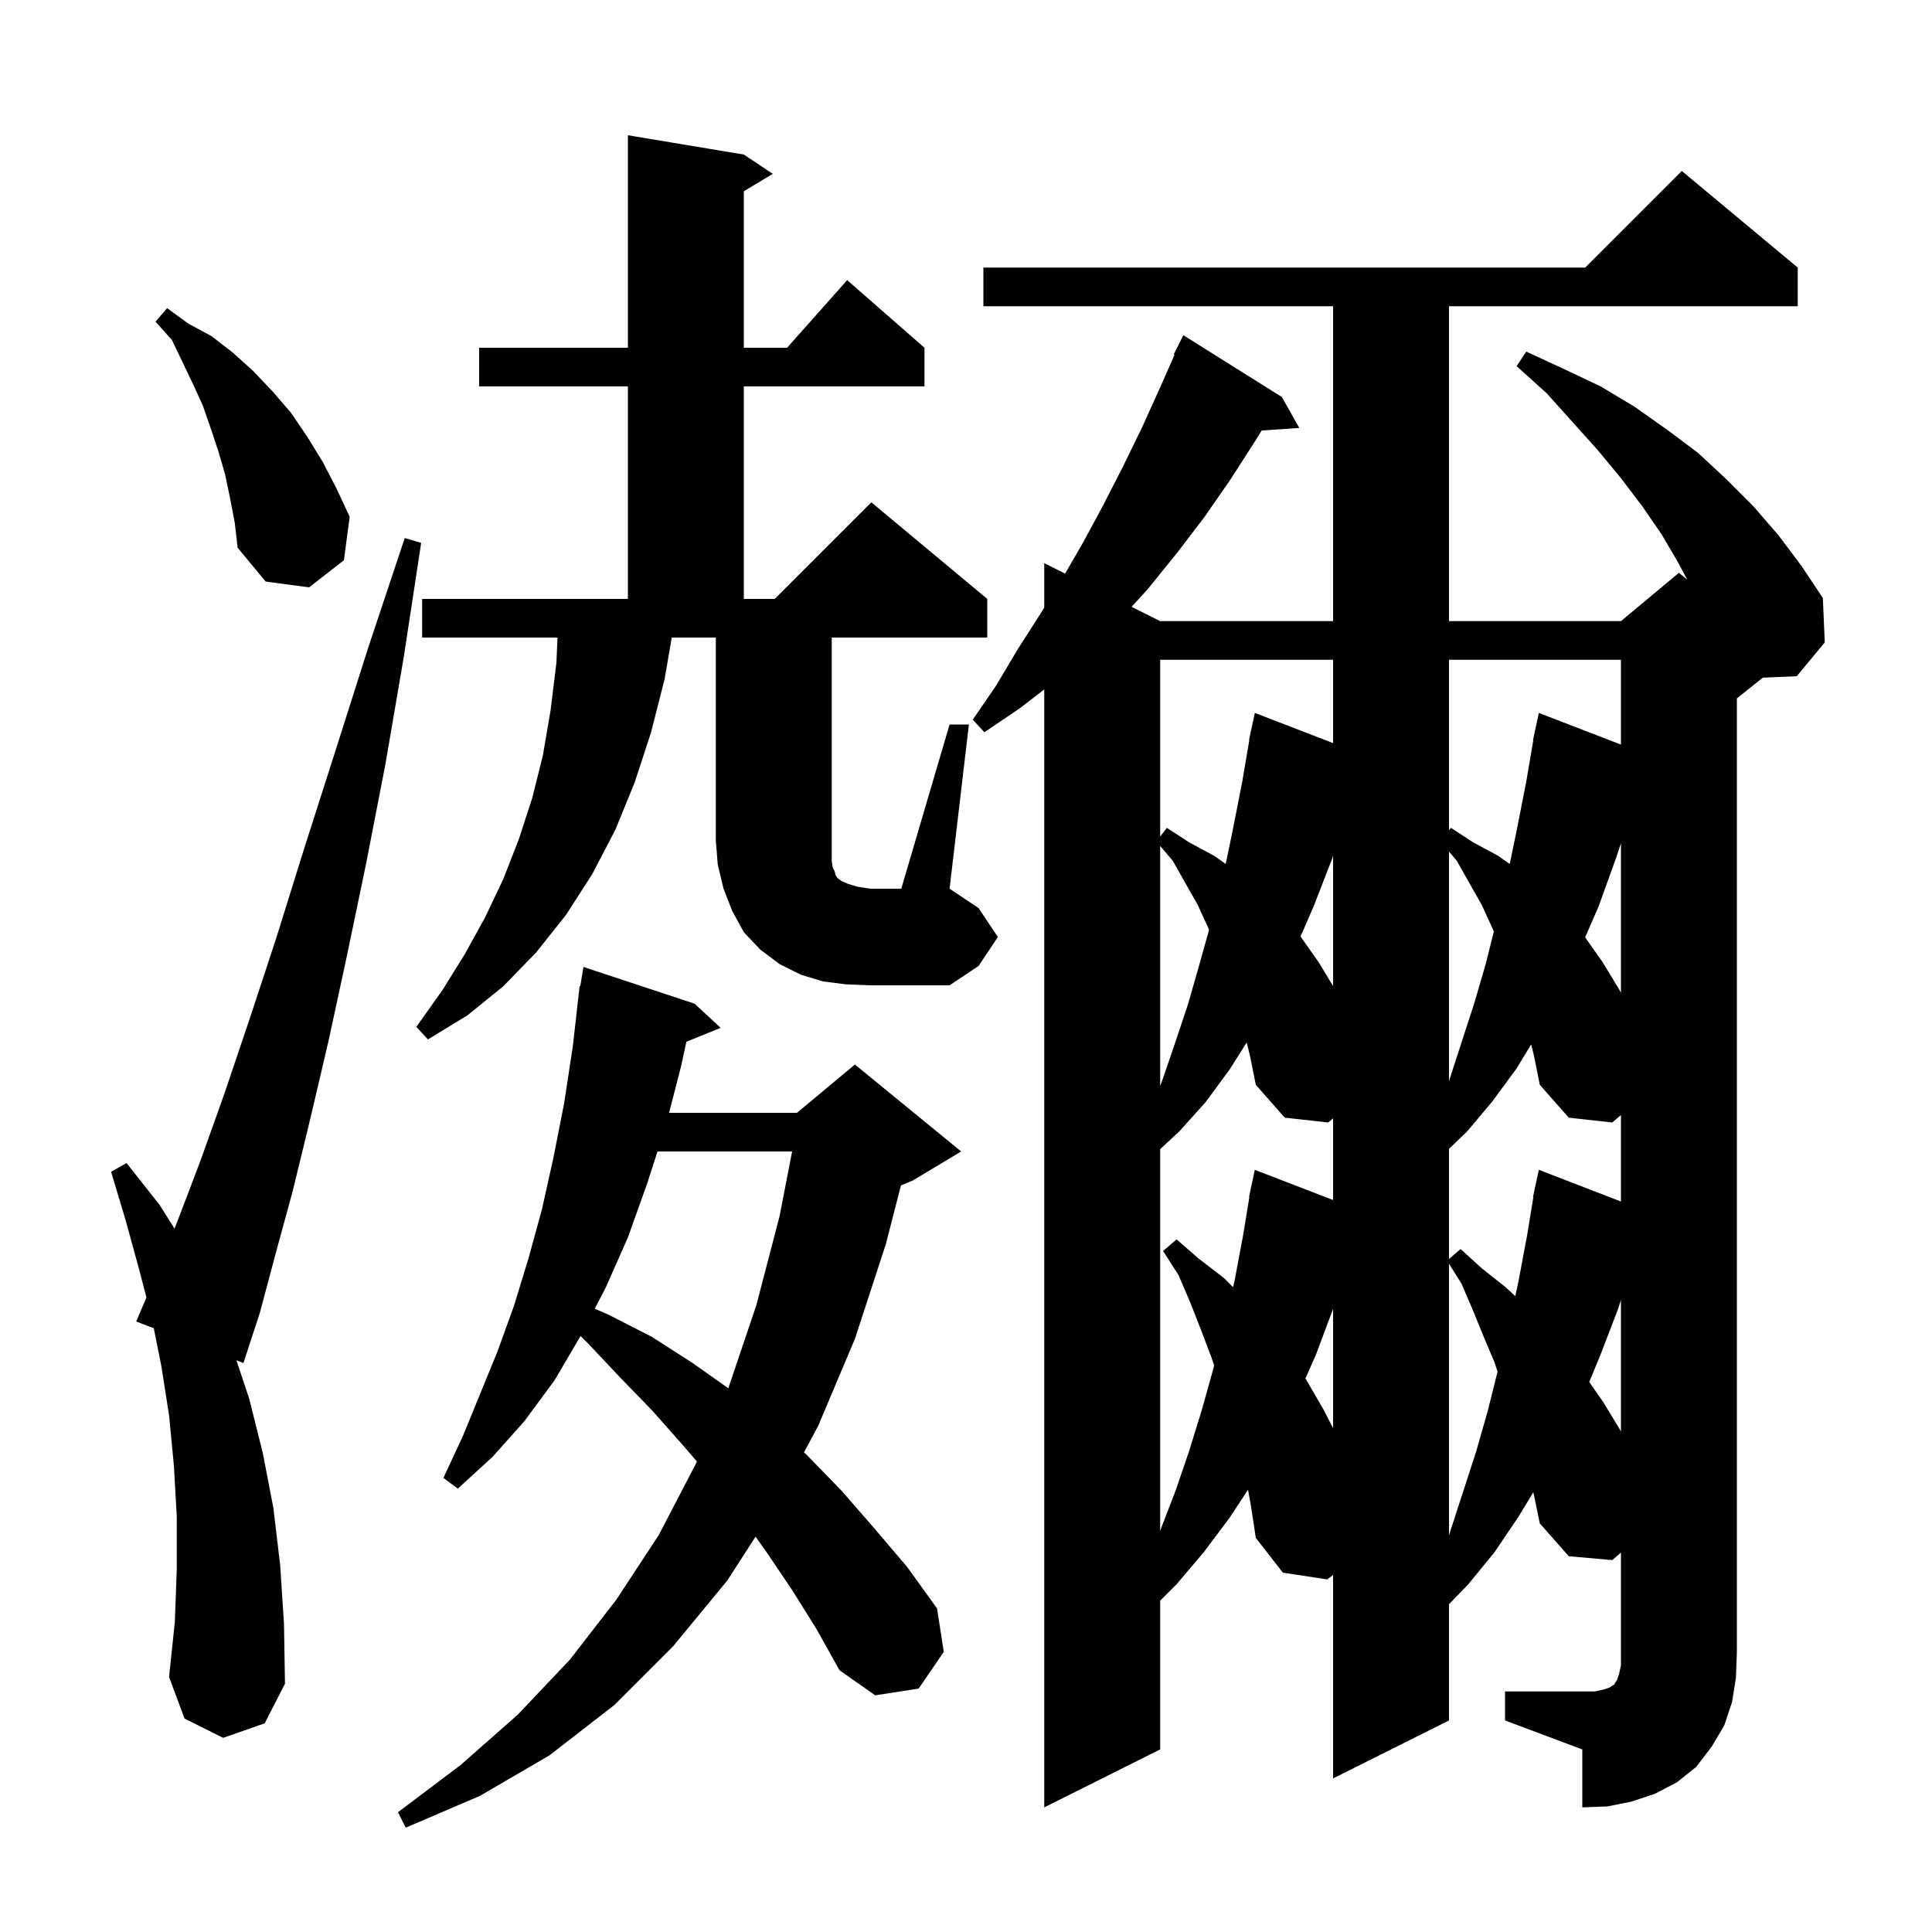 <svg xmlns="http://www.w3.org/2000/svg" xmlns:xlink="http://www.w3.org/1999/xlink" version="1.1" baseProfile="full" viewBox="0 0 200 200" width="200" height="200">
<g fill="black">
<path d="M 82.0 164.6 L 79.3 160.6 L 78.217 159.076 L 75.3 163.6 L 69.7 170.4 L 63.6 176.5 L 56.9 181.7 L 49.7 185.9 L 42.0 189.2 L 41.2 187.6 L 47.7 182.7 L 53.6 177.5 L 59.0 171.8 L 63.8 165.6 L 68.2 158.9 L 72.0 151.6 L 72.136 151.284 L 70.6 149.5 L 67.5 146.0 L 64.2 142.6 L 60.9 139.1 L 60.1 138.3 L 57.4 142.9 L 54.3 147.1 L 51.0 150.8 L 47.4 154.1 L 45.9 153.0 L 47.9 148.7 L 51.5 139.9 L 53.2 135.2 L 54.7 130.3 L 56.1 125.2 L 57.3 119.8 L 58.4 114.2 L 59.3 108.3 L 60.0 102.1 L 60.065 102.11 L 60.4 100.1 L 71.9 103.9 L 74.6 106.4 L 71.05 107.846 L 70.5 110.4 L 69.261 115.2 L 82.5 115.2 L 88.5 110.2 L 99.5 119.2 L 94.5 122.2 L 93.265 122.715 L 91.7 128.8 L 88.5 138.6 L 84.7 147.6 L 83.225 150.354 L 83.5 150.6 L 87.1 154.3 L 90.5 158.2 L 93.9 162.2 L 97.0 166.5 L 97.7 171.0 L 95.1 174.8 L 90.6 175.5 L 86.9 172.9 L 84.5 168.6 Z M 155.8 175.1 L 165.1 175.1 L 166.0 174.9 L 166.6 174.7 L 166.9 174.5 L 167.1 174.4 L 167.2 174.2 L 167.4 173.9 L 167.6 173.3 L 167.8 172.4 L 167.8 160.729 L 166.9 161.5 L 162.4 161.1 L 159.4 157.7 L 158.8 154.8 L 158.722 154.486 L 157.2 157.0 L 154.7 160.7 L 152.0 164.0 L 150.0 166.069 L 150.0 178.1 L 138.0 184.1 L 138.0 163.033 L 137.4 163.5 L 132.8 162.8 L 130.0 159.2 L 129.5 155.9 L 129.195 154.22 L 127.3 157.1 L 124.6 160.7 L 121.8 164.0 L 120.1 165.7 L 120.1 181.1 L 108.1 187.1 L 108.1 71.371 L 105.6 73.3 L 101.9 75.8 L 100.7 74.5 L 103.1 71.0 L 105.3 67.3 L 107.6 63.7 L 108.1 62.896 L 108.1 58.3 L 110.259 59.38 L 112.1 56.2 L 114.2 52.3 L 116.2 48.4 L 118.2 44.3 L 120.1 40.1 L 121.587 36.734 L 121.5 36.7 L 122.5 34.7 L 132.7 41.1 L 134.5 44.3 L 130.603 44.569 L 130.1 45.4 L 127.4 49.6 L 124.7 53.5 L 121.8 57.3 L 118.8 61.0 L 117.14 62.82 L 120.1 64.3 L 138.0 64.3 L 138.0 31.7 L 101.8 31.7 L 101.8 27.7 L 164.1 27.7 L 174.1 17.7 L 186.1 27.7 L 186.1 31.7 L 150.0 31.7 L 150.0 64.3 L 167.8 64.3 L 173.8 59.3 L 174.663 60.006 L 173.7 58.2 L 172.0 55.3 L 170.0 52.4 L 167.8 49.5 L 165.4 46.6 L 162.8 43.7 L 160.1 40.7 L 157.0 37.9 L 158.0 36.4 L 161.9 38.2 L 165.7 40.0 L 169.2 42.1 L 172.6 44.5 L 175.8 46.9 L 178.7 49.6 L 181.5 52.4 L 184.1 55.4 L 186.5 58.6 L 188.7 61.9 L 188.9 66.5 L 186.0 70.0 L 182.484 70.153 L 179.8 72.3 L 179.8 171.1 L 179.7 173.7 L 179.3 176.2 L 178.5 178.6 L 177.2 180.8 L 175.6 182.9 L 173.6 184.5 L 171.3 185.7 L 168.9 186.5 L 166.4 187.0 L 163.8 187.1 L 163.8 181.1 L 155.8 178.1 Z M 23.1 179.9 L 19.1 177.9 L 17.5 173.6 L 18.1 167.9 L 18.3 162.4 L 18.3 157.0 L 18.0 151.7 L 17.5 146.5 L 16.7 141.4 L 15.921 137.505 L 14.1 136.8 L 15.158 134.314 L 14.4 131.4 L 13.0 126.3 L 11.5 121.3 L 13.1 120.4 L 16.5 124.7 L 18.066 127.184 L 18.3 126.6 L 20.7 120.3 L 23.2 113.3 L 25.8 105.6 L 28.6 97.1 L 31.5 87.8 L 34.7 77.8 L 38.1 67.1 L 41.9 55.7 L 43.6 56.2 L 41.8 68.0 L 39.9 79.1 L 37.9 89.4 L 35.9 99.0 L 34.0 107.8 L 32.1 115.9 L 30.3 123.3 L 28.5 129.9 L 26.9 135.9 L 25.2 141.1 L 24.473 140.818 L 25.8 144.8 L 27.2 150.4 L 28.3 156.1 L 29.0 162.0 L 29.4 168.1 L 29.5 174.3 L 27.4 178.4 Z M 150.0 158.95 L 150.2 158.3 L 152.8 150.3 L 154.0 146.1 L 155.029 141.986 L 154.7 141.0 L 153.6 138.4 L 152.5 135.7 L 151.3 132.9 L 150.0 130.82 Z M 129.055 107.921 L 127.3 110.7 L 124.8 114.1 L 122.1 117.1 L 120.1 118.962 L 120.1 158.486 L 120.2 158.2 L 121.7 154.3 L 123.1 150.2 L 124.4 146.0 L 125.6 141.7 L 125.689 141.337 L 125.4 140.5 L 124.3 137.6 L 123.2 134.8 L 122.0 132.0 L 120.4 129.5 L 121.8 128.3 L 124.1 130.3 L 126.7 132.3 L 127.646 133.246 L 127.8 132.6 L 128.7 127.8 L 129.336 123.905 L 129.3 123.9 L 129.454 123.18 L 129.5 122.9 L 129.514 122.903 L 129.9 121.1 L 138.0 124.226 L 138.0 115.771 L 137.5 116.2 L 133.0 115.7 L 130.0 112.3 L 129.4 109.3 Z M 167.5 135.5 L 165.7 140.2 L 164.519 143.06 L 166.0 145.2 L 167.7 148.0 L 167.8 148.181 L 167.8 134.581 Z M 136.2 140.3 L 135.134 142.699 L 135.2 142.8 L 137.0 145.9 L 138.0 147.841 L 138.0 135.5 Z M 68.063 119.2 L 67.0 122.5 L 65.0 128.1 L 62.7 133.3 L 61.568 135.477 L 63.0 136.1 L 67.5 138.4 L 71.7 141.1 L 75.394 143.713 L 75.4 143.7 L 78.3 135.1 L 80.7 125.9 L 81.999 119.2 Z M 158.504 108.115 L 157.0 110.6 L 154.5 114.0 L 151.9 117.1 L 150.0 118.932 L 150.0 130.329 L 151.2 129.3 L 153.4 131.3 L 155.8 133.2 L 156.865 134.173 L 157.2 132.6 L 158.1 127.8 L 158.736 123.905 L 158.7 123.9 L 158.854 123.18 L 158.9 122.9 L 158.914 122.903 L 159.3 121.1 L 167.8 124.381 L 167.8 115.429 L 166.9 116.2 L 162.4 115.7 L 159.4 112.3 L 158.8 109.3 Z M 120.1 112.431 L 120.4 111.6 L 121.7 107.8 L 123.0 103.9 L 124.2 99.7 L 125.164 96.246 L 125.1 96.1 L 124.0 93.7 L 121.4 89.1 L 120.1 87.571 Z M 150.0 111.908 L 151.3 107.9 L 152.6 103.9 L 153.8 99.8 L 154.643 96.426 L 154.5 96.1 L 153.4 93.7 L 150.8 89.1 L 150.0 88.159 Z M 167.3 88.8 L 165.5 93.8 L 164.094 97.034 L 165.9 99.6 L 167.6 102.4 L 167.8 102.765 L 167.8 87.3 Z M 137.9 88.9 L 136.0 93.8 L 134.632 96.946 L 136.5 99.6 L 138.0 102.071 L 138.0 88.594 Z M 98.3 75.0 L 100.3 75.0 L 98.3 92.0 L 101.3 94.0 L 103.3 97.0 L 101.3 100.0 L 98.3 102.0 L 90.1 102.0 L 87.6 101.9 L 85.2 101.6 L 82.9 100.9 L 80.7 99.8 L 78.7 98.3 L 77.0 96.5 L 75.8 94.3 L 74.9 92.0 L 74.3 89.5 L 74.1 87.0 L 74.1 66.0 L 69.541 66.0 L 68.8 70.3 L 67.4 75.8 L 65.7 81.0 L 63.7 85.9 L 61.3 90.5 L 58.6 94.7 L 55.5 98.6 L 52.1 102.1 L 48.4 105.1 L 44.3 107.6 L 43.1 106.3 L 45.8 102.5 L 48.1 98.8 L 50.2 95.0 L 52.1 91.0 L 53.7 86.9 L 55.1 82.6 L 56.2 78.2 L 57.0 73.5 L 57.6 68.6 L 57.713 66.0 L 43.7 66.0 L 43.7 62.0 L 65.0 62.0 L 65.0 40.0 L 49.6 40.0 L 49.6 36.0 L 65.0 36.0 L 65.0 14.0 L 77.0 16.0 L 80.0 18.0 L 77.0 19.8 L 77.0 36.0 L 81.478 36.0 L 87.7 29.0 L 95.7 36.0 L 95.7 40.0 L 77.0 40.0 L 77.0 62.0 L 80.2 62.0 L 90.2 52.0 L 102.2 62.0 L 102.2 66.0 L 86.1 66.0 L 86.1 89.1 L 86.2 89.8 L 86.4 90.2 L 86.5 90.6 L 86.7 90.9 L 87.1 91.2 L 87.8 91.5 L 88.8 91.8 L 90.1 92.0 L 93.3 92.0 Z M 120.1 68.3 L 120.1 86.591 L 120.8 85.7 L 123.1 87.2 L 125.7 88.6 L 126.884 89.438 L 127.6 86.0 L 128.6 80.9 L 129.33 76.604 L 129.3 76.6 L 129.445 75.921 L 129.5 75.6 L 129.514 75.603 L 129.9 73.8 L 138.0 76.926 L 138.0 68.3 Z M 150.0 68.3 L 150.0 85.955 L 150.2 85.7 L 152.5 87.2 L 155.1 88.6 L 156.284 89.438 L 157.0 86.0 L 158.0 80.9 L 158.73 76.604 L 158.7 76.6 L 158.845 75.921 L 158.9 75.6 L 158.914 75.603 L 159.3 73.8 L 167.8 77.081 L 167.8 68.3 Z M 23.8 51.5 L 23.3 49.1 L 22.6 46.7 L 21.8 44.3 L 21.0 42.0 L 20.0 39.8 L 17.8 35.2 L 16.1 33.3 L 17.3 31.9 L 19.5 33.5 L 21.9 34.8 L 24.1 36.5 L 26.2 38.4 L 28.2 40.5 L 30.1 42.7 L 31.8 45.2 L 33.4 47.8 L 34.8 50.5 L 36.2 53.5 L 35.6 58.0 L 32.0 60.8 L 27.5 60.2 L 24.6 56.7 L 24.3 54.1 Z " />
</g>
</svg>
